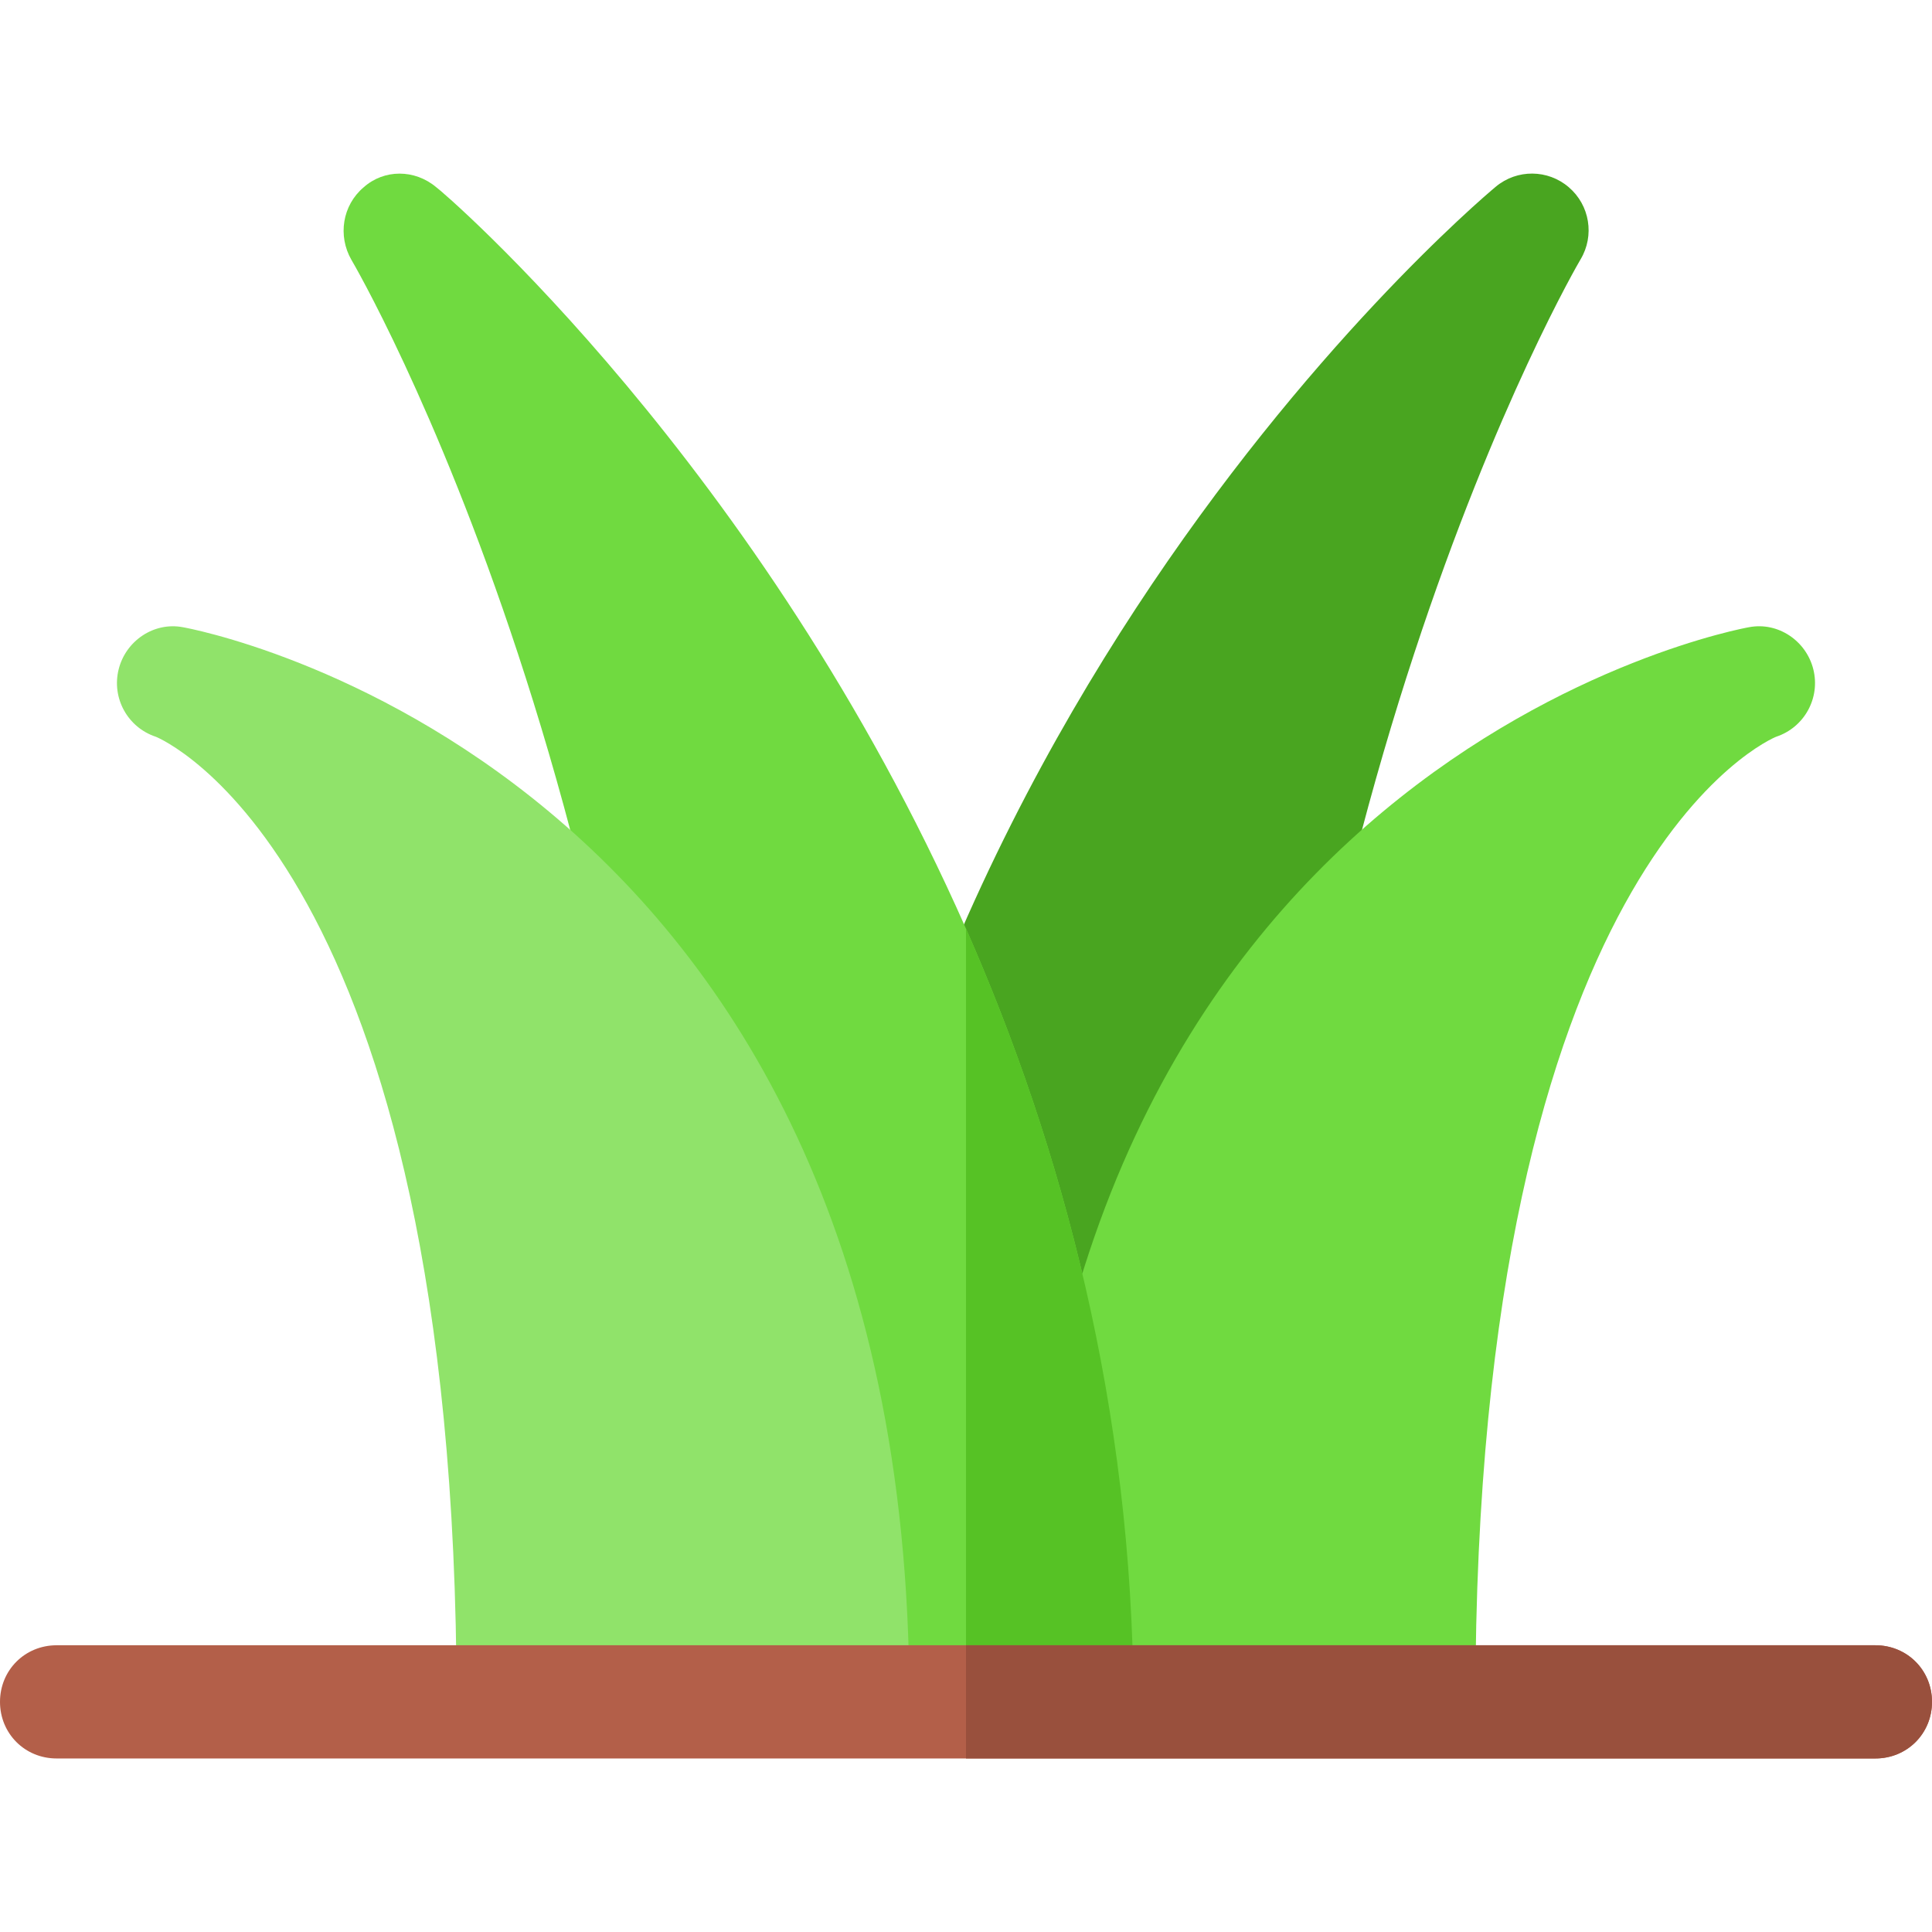 <svg height="512pt" viewBox="0 -46 512 512" width="512pt" xmlns="http://www.w3.org/2000/svg"><path d="m331.234 405.012c.098-232.461 86.738-380.789 87.641-382.293 3.75-6.273 2.434-14.355-3.133-19.105-5.539-4.758-13.727-4.832-19.352-.129-7.727 6.449-184.91 157.617-184.906 401.527zm0 0" fill="#49a520"/><path d="m470.738 149.234c-.805.277-79.746 32.828-79.746 255.777h-120c0-249.816 190.605-284.473 192.539-284.797 7.648-1.449 15.133 3.574 17.023 11.18 1.887 7.602-2.387 15.367-9.816 17.84zm0 0" fill="#70da40"/><path d="m300.398 405.012h-119.398c-.301-232.5-87-380.699-87.898-382.199-3.602-6.301-2.402-14.402 3.297-19.199 5.402-4.801 13.5-4.801 19.203 0 1.5.898 86.098 73.5 140.398 196.5 25.5 57.898 44.098 126.898 44.398 204.898zm0 0" fill="#70da40"/><path d="m300.398 405.012h-44.398v-204.902c25.5 57.902 44.098 126.902 44.398 204.902zm0 0" fill="#56c225"/><path d="m41.254 149.234c.805.281 79.746 32.828 79.746 255.777h120c0-249.812-190.605-284.473-192.539-284.793-7.645-1.453-15.133 3.574-17.02 11.176-1.891 7.602 2.387 15.367 9.812 17.84zm0 0" fill="#90e36a"/><path d="m512 405.012c0 8.398-6.598 15-15 15h-482c-8.402 0-15-6.602-15-15 0-8.402 6.598-15 15-15h482c8.402 0 15 6.598 15 15zm0 0" fill="#b35f49"/><path d="m512 405.012c0 8.398-6.598 15-15 15h-241v-30h241c8.402 0 15 6.598 15 15zm0 0" fill="#99503d"/></svg>